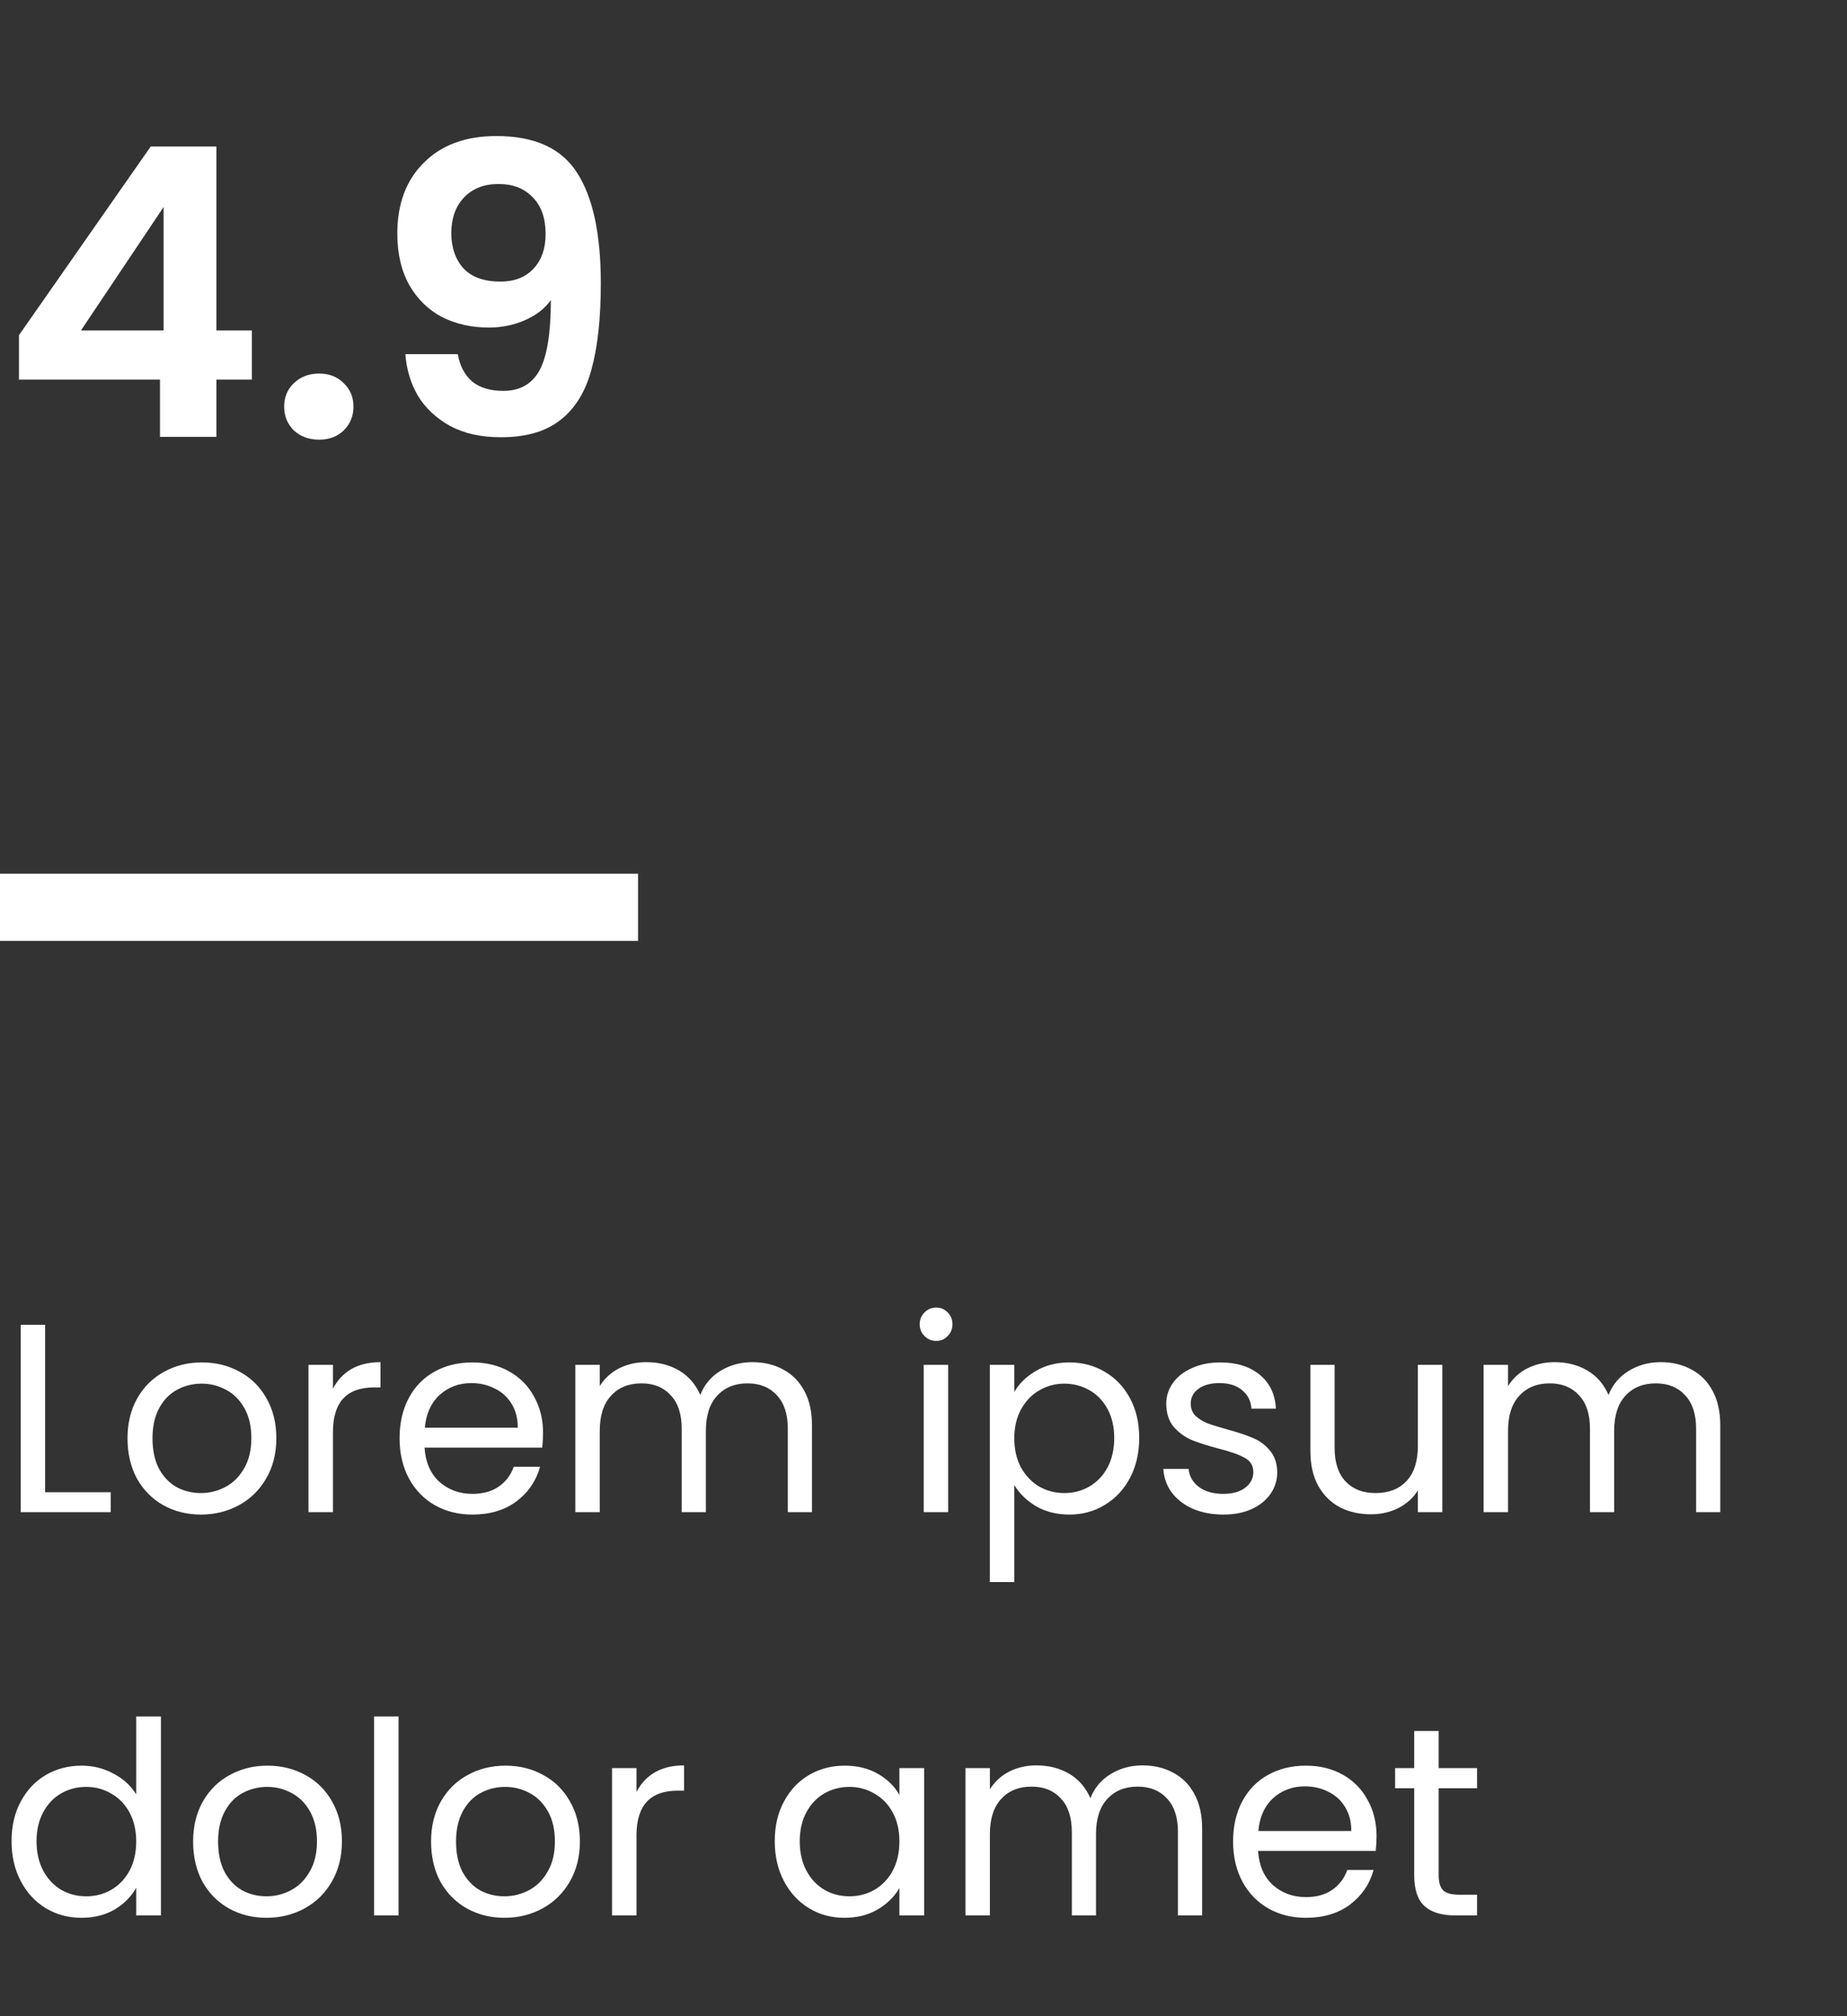 <svg width="110" height="120" viewBox="0 0 110 120" fill="none" xmlns="http://www.w3.org/2000/svg">
<rect x="0" y="0" width="110" height="120" fill="#333333" stroke="none"/>
<path d="M1.128 22.592V19.952L8.976 8.72H12.888V19.664H15V22.592H12.888V26H9.528V22.592H1.128ZM9.744 12.32L4.824 19.664H9.744V12.32ZM19.011 26.168C18.403 26.168 17.899 25.984 17.499 25.616C17.115 25.232 16.923 24.76 16.923 24.2C16.923 23.64 17.115 23.176 17.499 22.808C17.899 22.424 18.403 22.232 19.011 22.232C19.603 22.232 20.091 22.424 20.475 22.808C20.859 23.176 21.051 23.64 21.051 24.2C21.051 24.76 20.859 25.232 20.475 25.616C20.091 25.984 19.603 26.168 19.011 26.168ZM27.262 21.08C27.39 21.784 27.678 22.328 28.126 22.712C28.59 23.08 29.206 23.264 29.974 23.264C30.966 23.264 31.686 22.856 32.134 22.04C32.582 21.208 32.806 19.816 32.806 17.864C32.438 18.376 31.918 18.776 31.246 19.064C30.59 19.352 29.878 19.496 29.11 19.496C28.086 19.496 27.158 19.288 26.326 18.872C25.51 18.44 24.862 17.808 24.382 16.976C23.902 16.128 23.662 15.104 23.662 13.904C23.662 12.128 24.19 10.72 25.246 9.68C26.302 8.624 27.742 8.096 29.566 8.096C31.838 8.096 33.438 8.824 34.366 10.28C35.31 11.736 35.782 13.928 35.782 16.856C35.782 18.936 35.598 20.64 35.23 21.968C34.878 23.296 34.262 24.304 33.382 24.992C32.518 25.68 31.334 26.024 29.83 26.024C28.646 26.024 27.638 25.8 26.806 25.352C25.974 24.888 25.334 24.288 24.886 23.552C24.454 22.8 24.206 21.976 24.142 21.08H27.262ZM29.806 16.76C30.638 16.76 31.294 16.504 31.774 15.992C32.254 15.48 32.494 14.792 32.494 13.928C32.494 12.984 32.238 12.256 31.726 11.744C31.23 11.216 30.55 10.952 29.686 10.952C28.822 10.952 28.134 11.224 27.622 11.768C27.126 12.296 26.878 13 26.878 13.88C26.878 14.728 27.118 15.424 27.598 15.968C28.094 16.496 28.83 16.76 29.806 16.76Z" fill="white"/>
<rect y="52" width="38" height="4" fill="white"/>
<path d="M2.688 88.816H6.592V90H1.232V78.848H2.688V88.816ZM11.962 90.144C11.141 90.144 10.394 89.957 9.722 89.584C9.061 89.211 8.538 88.683 8.154 88C7.781 87.307 7.594 86.507 7.594 85.6C7.594 84.704 7.786 83.915 8.17 83.232C8.565 82.539 9.098 82.011 9.77 81.648C10.442 81.275 11.194 81.088 12.026 81.088C12.858 81.088 13.61 81.275 14.282 81.648C14.954 82.011 15.482 82.533 15.866 83.216C16.261 83.899 16.458 84.693 16.458 85.6C16.458 86.507 16.256 87.307 15.85 88C15.456 88.683 14.917 89.211 14.234 89.584C13.552 89.957 12.794 90.144 11.962 90.144ZM11.962 88.864C12.485 88.864 12.976 88.741 13.434 88.496C13.893 88.251 14.261 87.883 14.538 87.392C14.826 86.901 14.97 86.304 14.97 85.6C14.97 84.896 14.832 84.299 14.554 83.808C14.277 83.317 13.914 82.955 13.466 82.72C13.018 82.475 12.533 82.352 12.01 82.352C11.477 82.352 10.986 82.475 10.538 82.72C10.101 82.955 9.749 83.317 9.482 83.808C9.216 84.299 9.082 84.896 9.082 85.6C9.082 86.315 9.21 86.917 9.466 87.408C9.733 87.899 10.085 88.267 10.522 88.512C10.96 88.747 11.44 88.864 11.962 88.864ZM19.829 82.656C20.085 82.155 20.447 81.765 20.917 81.488C21.397 81.211 21.978 81.072 22.661 81.072V82.576H22.277C20.645 82.576 19.829 83.461 19.829 85.232V90H18.373V81.232H19.829V82.656ZM32.341 85.28C32.341 85.557 32.325 85.851 32.293 86.16H25.285C25.339 87.024 25.632 87.701 26.165 88.192C26.709 88.672 27.365 88.912 28.133 88.912C28.763 88.912 29.285 88.768 29.701 88.48C30.128 88.181 30.427 87.787 30.597 87.296H32.165C31.931 88.139 31.461 88.827 30.757 89.36C30.053 89.883 29.179 90.144 28.133 90.144C27.301 90.144 26.555 89.957 25.893 89.584C25.243 89.211 24.731 88.683 24.357 88C23.984 87.307 23.797 86.507 23.797 85.6C23.797 84.693 23.979 83.899 24.341 83.216C24.704 82.533 25.211 82.011 25.861 81.648C26.523 81.275 27.28 81.088 28.133 81.088C28.965 81.088 29.701 81.269 30.341 81.632C30.981 81.995 31.472 82.496 31.813 83.136C32.165 83.765 32.341 84.48 32.341 85.28ZM30.837 84.976C30.837 84.421 30.715 83.947 30.469 83.552C30.224 83.147 29.888 82.843 29.461 82.64C29.045 82.427 28.581 82.32 28.069 82.32C27.333 82.32 26.704 82.555 26.181 83.024C25.669 83.493 25.376 84.144 25.301 84.976H30.837ZM44.807 81.072C45.49 81.072 46.098 81.216 46.631 81.504C47.165 81.781 47.586 82.203 47.895 82.768C48.205 83.333 48.359 84.021 48.359 84.832V90H46.919V85.04C46.919 84.165 46.701 83.499 46.263 83.04C45.837 82.571 45.255 82.336 44.519 82.336C43.762 82.336 43.159 82.581 42.711 83.072C42.263 83.552 42.039 84.251 42.039 85.168V90H40.599V85.04C40.599 84.165 40.381 83.499 39.943 83.04C39.517 82.571 38.935 82.336 38.199 82.336C37.442 82.336 36.839 82.581 36.391 83.072C35.943 83.552 35.719 84.251 35.719 85.168V90H34.263V81.232H35.719V82.496C36.007 82.037 36.391 81.685 36.871 81.44C37.362 81.195 37.901 81.072 38.487 81.072C39.223 81.072 39.874 81.237 40.439 81.568C41.005 81.899 41.426 82.384 41.703 83.024C41.949 82.405 42.354 81.925 42.919 81.584C43.485 81.243 44.114 81.072 44.807 81.072ZM55.765 79.808C55.488 79.808 55.253 79.712 55.061 79.52C54.869 79.328 54.773 79.093 54.773 78.816C54.773 78.539 54.869 78.304 55.061 78.112C55.253 77.92 55.488 77.824 55.765 77.824C56.032 77.824 56.256 77.92 56.437 78.112C56.629 78.304 56.725 78.539 56.725 78.816C56.725 79.093 56.629 79.328 56.437 79.52C56.256 79.712 56.032 79.808 55.765 79.808ZM56.469 81.232V90H55.013V81.232H56.469ZM60.407 82.848C60.695 82.347 61.121 81.931 61.687 81.6C62.263 81.259 62.929 81.088 63.687 81.088C64.465 81.088 65.169 81.275 65.799 81.648C66.439 82.021 66.94 82.549 67.303 83.232C67.665 83.904 67.847 84.688 67.847 85.584C67.847 86.469 67.665 87.259 67.303 87.952C66.94 88.645 66.439 89.184 65.799 89.568C65.169 89.952 64.465 90.144 63.687 90.144C62.94 90.144 62.279 89.979 61.703 89.648C61.137 89.307 60.705 88.885 60.407 88.384V94.16H58.951V81.232H60.407V82.848ZM66.359 85.584C66.359 84.923 66.225 84.347 65.959 83.856C65.692 83.365 65.329 82.992 64.871 82.736C64.423 82.48 63.927 82.352 63.383 82.352C62.849 82.352 62.353 82.485 61.895 82.752C61.447 83.008 61.084 83.387 60.807 83.888C60.54 84.379 60.407 84.949 60.407 85.6C60.407 86.261 60.54 86.843 60.807 87.344C61.084 87.835 61.447 88.213 61.895 88.48C62.353 88.736 62.849 88.864 63.383 88.864C63.927 88.864 64.423 88.736 64.871 88.48C65.329 88.213 65.692 87.835 65.959 87.344C66.225 86.843 66.359 86.256 66.359 85.584ZM72.867 90.144C72.195 90.144 71.593 90.032 71.059 89.808C70.526 89.573 70.105 89.253 69.795 88.848C69.486 88.432 69.315 87.957 69.283 87.424H70.787C70.83 87.861 71.033 88.219 71.395 88.496C71.769 88.773 72.254 88.912 72.851 88.912C73.406 88.912 73.843 88.789 74.163 88.544C74.483 88.299 74.643 87.989 74.643 87.616C74.643 87.232 74.473 86.949 74.131 86.768C73.79 86.576 73.262 86.389 72.547 86.208C71.897 86.037 71.363 85.867 70.947 85.696C70.542 85.515 70.19 85.253 69.891 84.912C69.603 84.56 69.459 84.101 69.459 83.536C69.459 83.088 69.593 82.677 69.859 82.304C70.126 81.931 70.505 81.637 70.995 81.424C71.486 81.2 72.046 81.088 72.675 81.088C73.646 81.088 74.43 81.333 75.027 81.824C75.625 82.315 75.945 82.987 75.987 83.84H74.531C74.499 83.381 74.313 83.013 73.971 82.736C73.641 82.459 73.193 82.32 72.627 82.32C72.105 82.32 71.689 82.432 71.379 82.656C71.07 82.88 70.915 83.173 70.915 83.536C70.915 83.824 71.006 84.064 71.187 84.256C71.379 84.437 71.614 84.587 71.891 84.704C72.179 84.811 72.574 84.933 73.075 85.072C73.705 85.243 74.217 85.413 74.611 85.584C75.006 85.744 75.342 85.989 75.619 86.32C75.907 86.651 76.057 87.083 76.067 87.616C76.067 88.096 75.934 88.528 75.667 88.912C75.401 89.296 75.022 89.6 74.531 89.824C74.051 90.037 73.497 90.144 72.867 90.144ZM85.899 81.232V90H84.443V88.704C84.165 89.152 83.776 89.504 83.275 89.76C82.784 90.005 82.24 90.128 81.643 90.128C80.96 90.128 80.347 89.989 79.803 89.712C79.259 89.424 78.827 88.997 78.507 88.432C78.197 87.867 78.043 87.179 78.043 86.368V81.232H79.483V86.176C79.483 87.04 79.701 87.707 80.139 88.176C80.576 88.635 81.173 88.864 81.931 88.864C82.709 88.864 83.323 88.624 83.771 88.144C84.219 87.664 84.443 86.965 84.443 86.048V81.232H85.899ZM98.901 81.072C99.584 81.072 100.192 81.216 100.725 81.504C101.258 81.781 101.68 82.203 101.989 82.768C102.298 83.333 102.453 84.021 102.453 84.832V90H101.013V85.04C101.013 84.165 100.794 83.499 100.357 83.04C99.93 82.571 99.349 82.336 98.613 82.336C97.856 82.336 97.253 82.581 96.805 83.072C96.357 83.552 96.133 84.251 96.133 85.168V90H94.693V85.04C94.693 84.165 94.474 83.499 94.037 83.04C93.61 82.571 93.029 82.336 92.293 82.336C91.536 82.336 90.933 82.581 90.485 83.072C90.037 83.552 89.813 84.251 89.813 85.168V90H88.357V81.232H89.813V82.496C90.101 82.037 90.485 81.685 90.965 81.44C91.456 81.195 91.994 81.072 92.581 81.072C93.317 81.072 93.968 81.237 94.533 81.568C95.098 81.899 95.52 82.384 95.797 83.024C96.042 82.405 96.448 81.925 97.013 81.584C97.578 81.243 98.208 81.072 98.901 81.072ZM0.688 109.584C0.688 108.688 0.869 107.904 1.232 107.232C1.595 106.549 2.091 106.021 2.72 105.648C3.36 105.275 4.075 105.088 4.864 105.088C5.547 105.088 6.181 105.248 6.768 105.568C7.355 105.877 7.803 106.288 8.112 106.8V102.16H9.584V114H8.112V112.352C7.824 112.875 7.397 113.307 6.832 113.648C6.267 113.979 5.605 114.144 4.848 114.144C4.069 114.144 3.36 113.952 2.72 113.568C2.091 113.184 1.595 112.645 1.232 111.952C0.869 111.259 0.688 110.469 0.688 109.584ZM8.112 109.6C8.112 108.939 7.979 108.363 7.712 107.872C7.445 107.381 7.083 107.008 6.624 106.752C6.176 106.485 5.68 106.352 5.136 106.352C4.592 106.352 4.096 106.48 3.648 106.736C3.2 106.992 2.843 107.365 2.576 107.856C2.309 108.347 2.176 108.923 2.176 109.584C2.176 110.256 2.309 110.843 2.576 111.344C2.843 111.835 3.2 112.213 3.648 112.48C4.096 112.736 4.592 112.864 5.136 112.864C5.68 112.864 6.176 112.736 6.624 112.48C7.083 112.213 7.445 111.835 7.712 111.344C7.979 110.843 8.112 110.261 8.112 109.6ZM15.868 114.144C15.047 114.144 14.3 113.957 13.629 113.584C12.967 113.211 12.444 112.683 12.06 112C11.687 111.307 11.501 110.507 11.501 109.6C11.501 108.704 11.693 107.915 12.076 107.232C12.471 106.539 13.005 106.011 13.677 105.648C14.348 105.275 15.101 105.088 15.932 105.088C16.765 105.088 17.517 105.275 18.189 105.648C18.86 106.011 19.389 106.533 19.773 107.216C20.167 107.899 20.364 108.693 20.364 109.6C20.364 110.507 20.162 111.307 19.756 112C19.362 112.683 18.823 113.211 18.14 113.584C17.458 113.957 16.701 114.144 15.868 114.144ZM15.868 112.864C16.391 112.864 16.882 112.741 17.34 112.496C17.799 112.251 18.167 111.883 18.445 111.392C18.733 110.901 18.877 110.304 18.877 109.6C18.877 108.896 18.738 108.299 18.46 107.808C18.183 107.317 17.82 106.955 17.372 106.72C16.924 106.475 16.439 106.352 15.916 106.352C15.383 106.352 14.893 106.475 14.444 106.72C14.007 106.955 13.655 107.317 13.389 107.808C13.122 108.299 12.989 108.896 12.989 109.6C12.989 110.315 13.117 110.917 13.373 111.408C13.639 111.899 13.991 112.267 14.428 112.512C14.866 112.747 15.346 112.864 15.868 112.864ZM23.735 102.16V114H22.279V102.16H23.735ZM30.04 114.144C29.219 114.144 28.472 113.957 27.8 113.584C27.139 113.211 26.616 112.683 26.232 112C25.859 111.307 25.672 110.507 25.672 109.6C25.672 108.704 25.864 107.915 26.248 107.232C26.643 106.539 27.176 106.011 27.848 105.648C28.52 105.275 29.272 105.088 30.104 105.088C30.936 105.088 31.688 105.275 32.36 105.648C33.032 106.011 33.56 106.533 33.944 107.216C34.339 107.899 34.536 108.693 34.536 109.6C34.536 110.507 34.334 111.307 33.928 112C33.534 112.683 32.995 113.211 32.312 113.584C31.63 113.957 30.872 114.144 30.04 114.144ZM30.04 112.864C30.563 112.864 31.054 112.741 31.512 112.496C31.971 112.251 32.339 111.883 32.616 111.392C32.904 110.901 33.048 110.304 33.048 109.6C33.048 108.896 32.91 108.299 32.632 107.808C32.355 107.317 31.992 106.955 31.544 106.72C31.096 106.475 30.611 106.352 30.088 106.352C29.555 106.352 29.064 106.475 28.616 106.72C28.179 106.955 27.827 107.317 27.56 107.808C27.294 108.299 27.16 108.896 27.16 109.6C27.16 110.315 27.288 110.917 27.544 111.408C27.811 111.899 28.163 112.267 28.6 112.512C29.038 112.747 29.518 112.864 30.04 112.864ZM37.907 106.656C38.163 106.155 38.525 105.765 38.995 105.488C39.475 105.211 40.056 105.072 40.739 105.072V106.576H40.355C38.723 106.576 37.907 107.461 37.907 109.232V114H36.451V105.232H37.907V106.656ZM46.141 109.584C46.141 108.688 46.322 107.904 46.685 107.232C47.048 106.549 47.544 106.021 48.173 105.648C48.813 105.275 49.523 105.088 50.301 105.088C51.069 105.088 51.736 105.253 52.301 105.584C52.867 105.915 53.288 106.331 53.565 106.832V105.232H55.037V114H53.565V112.368C53.277 112.88 52.845 113.307 52.269 113.648C51.704 113.979 51.042 114.144 50.285 114.144C49.507 114.144 48.803 113.952 48.173 113.568C47.544 113.184 47.048 112.645 46.685 111.952C46.322 111.259 46.141 110.469 46.141 109.584ZM53.565 109.6C53.565 108.939 53.432 108.363 53.165 107.872C52.898 107.381 52.536 107.008 52.077 106.752C51.629 106.485 51.133 106.352 50.589 106.352C50.045 106.352 49.549 106.48 49.101 106.736C48.653 106.992 48.296 107.365 48.029 107.856C47.763 108.347 47.629 108.923 47.629 109.584C47.629 110.256 47.763 110.843 48.029 111.344C48.296 111.835 48.653 112.213 49.101 112.48C49.549 112.736 50.045 112.864 50.589 112.864C51.133 112.864 51.629 112.736 52.077 112.48C52.536 112.213 52.898 111.835 53.165 111.344C53.432 110.843 53.565 110.261 53.565 109.6ZM68.042 105.072C68.724 105.072 69.332 105.216 69.866 105.504C70.399 105.781 70.82 106.203 71.13 106.768C71.439 107.333 71.594 108.021 71.594 108.832V114H70.154V109.04C70.154 108.165 69.935 107.499 69.498 107.04C69.071 106.571 68.49 106.336 67.754 106.336C66.996 106.336 66.394 106.581 65.946 107.072C65.498 107.552 65.274 108.251 65.274 109.168V114H63.834V109.04C63.834 108.165 63.615 107.499 63.178 107.04C62.751 106.571 62.17 106.336 61.434 106.336C60.676 106.336 60.074 106.581 59.626 107.072C59.178 107.552 58.954 108.251 58.954 109.168V114H57.498V105.232H58.954V106.496C59.242 106.037 59.626 105.685 60.106 105.44C60.596 105.195 61.135 105.072 61.722 105.072C62.458 105.072 63.108 105.237 63.674 105.568C64.239 105.899 64.66 106.384 64.938 107.024C65.183 106.405 65.588 105.925 66.154 105.584C66.719 105.243 67.348 105.072 68.042 105.072ZM81.982 109.28C81.982 109.557 81.966 109.851 81.934 110.16H74.926C74.979 111.024 75.273 111.701 75.806 112.192C76.35 112.672 77.006 112.912 77.774 112.912C78.403 112.912 78.926 112.768 79.342 112.48C79.769 112.181 80.067 111.787 80.238 111.296H81.806C81.571 112.139 81.102 112.827 80.398 113.36C79.694 113.883 78.819 114.144 77.774 114.144C76.942 114.144 76.195 113.957 75.534 113.584C74.883 113.211 74.371 112.683 73.998 112C73.625 111.307 73.438 110.507 73.438 109.6C73.438 108.693 73.619 107.899 73.982 107.216C74.345 106.533 74.851 106.011 75.502 105.648C76.163 105.275 76.921 105.088 77.774 105.088C78.606 105.088 79.342 105.269 79.982 105.632C80.622 105.995 81.113 106.496 81.454 107.136C81.806 107.765 81.982 108.48 81.982 109.28ZM80.478 108.976C80.478 108.421 80.355 107.947 80.11 107.552C79.865 107.147 79.529 106.843 79.102 106.64C78.686 106.427 78.222 106.32 77.71 106.32C76.974 106.32 76.345 106.555 75.822 107.024C75.31 107.493 75.017 108.144 74.942 108.976H80.478ZM85.68 106.432V111.6C85.68 112.027 85.77 112.331 85.952 112.512C86.133 112.683 86.448 112.768 86.896 112.768H87.968V114H86.656C85.845 114 85.237 113.813 84.832 113.44C84.427 113.067 84.224 112.453 84.224 111.6V106.432H83.088V105.232H84.224V103.024H85.68V105.232H87.968V106.432H85.68Z" fill="white"/>
</svg>
